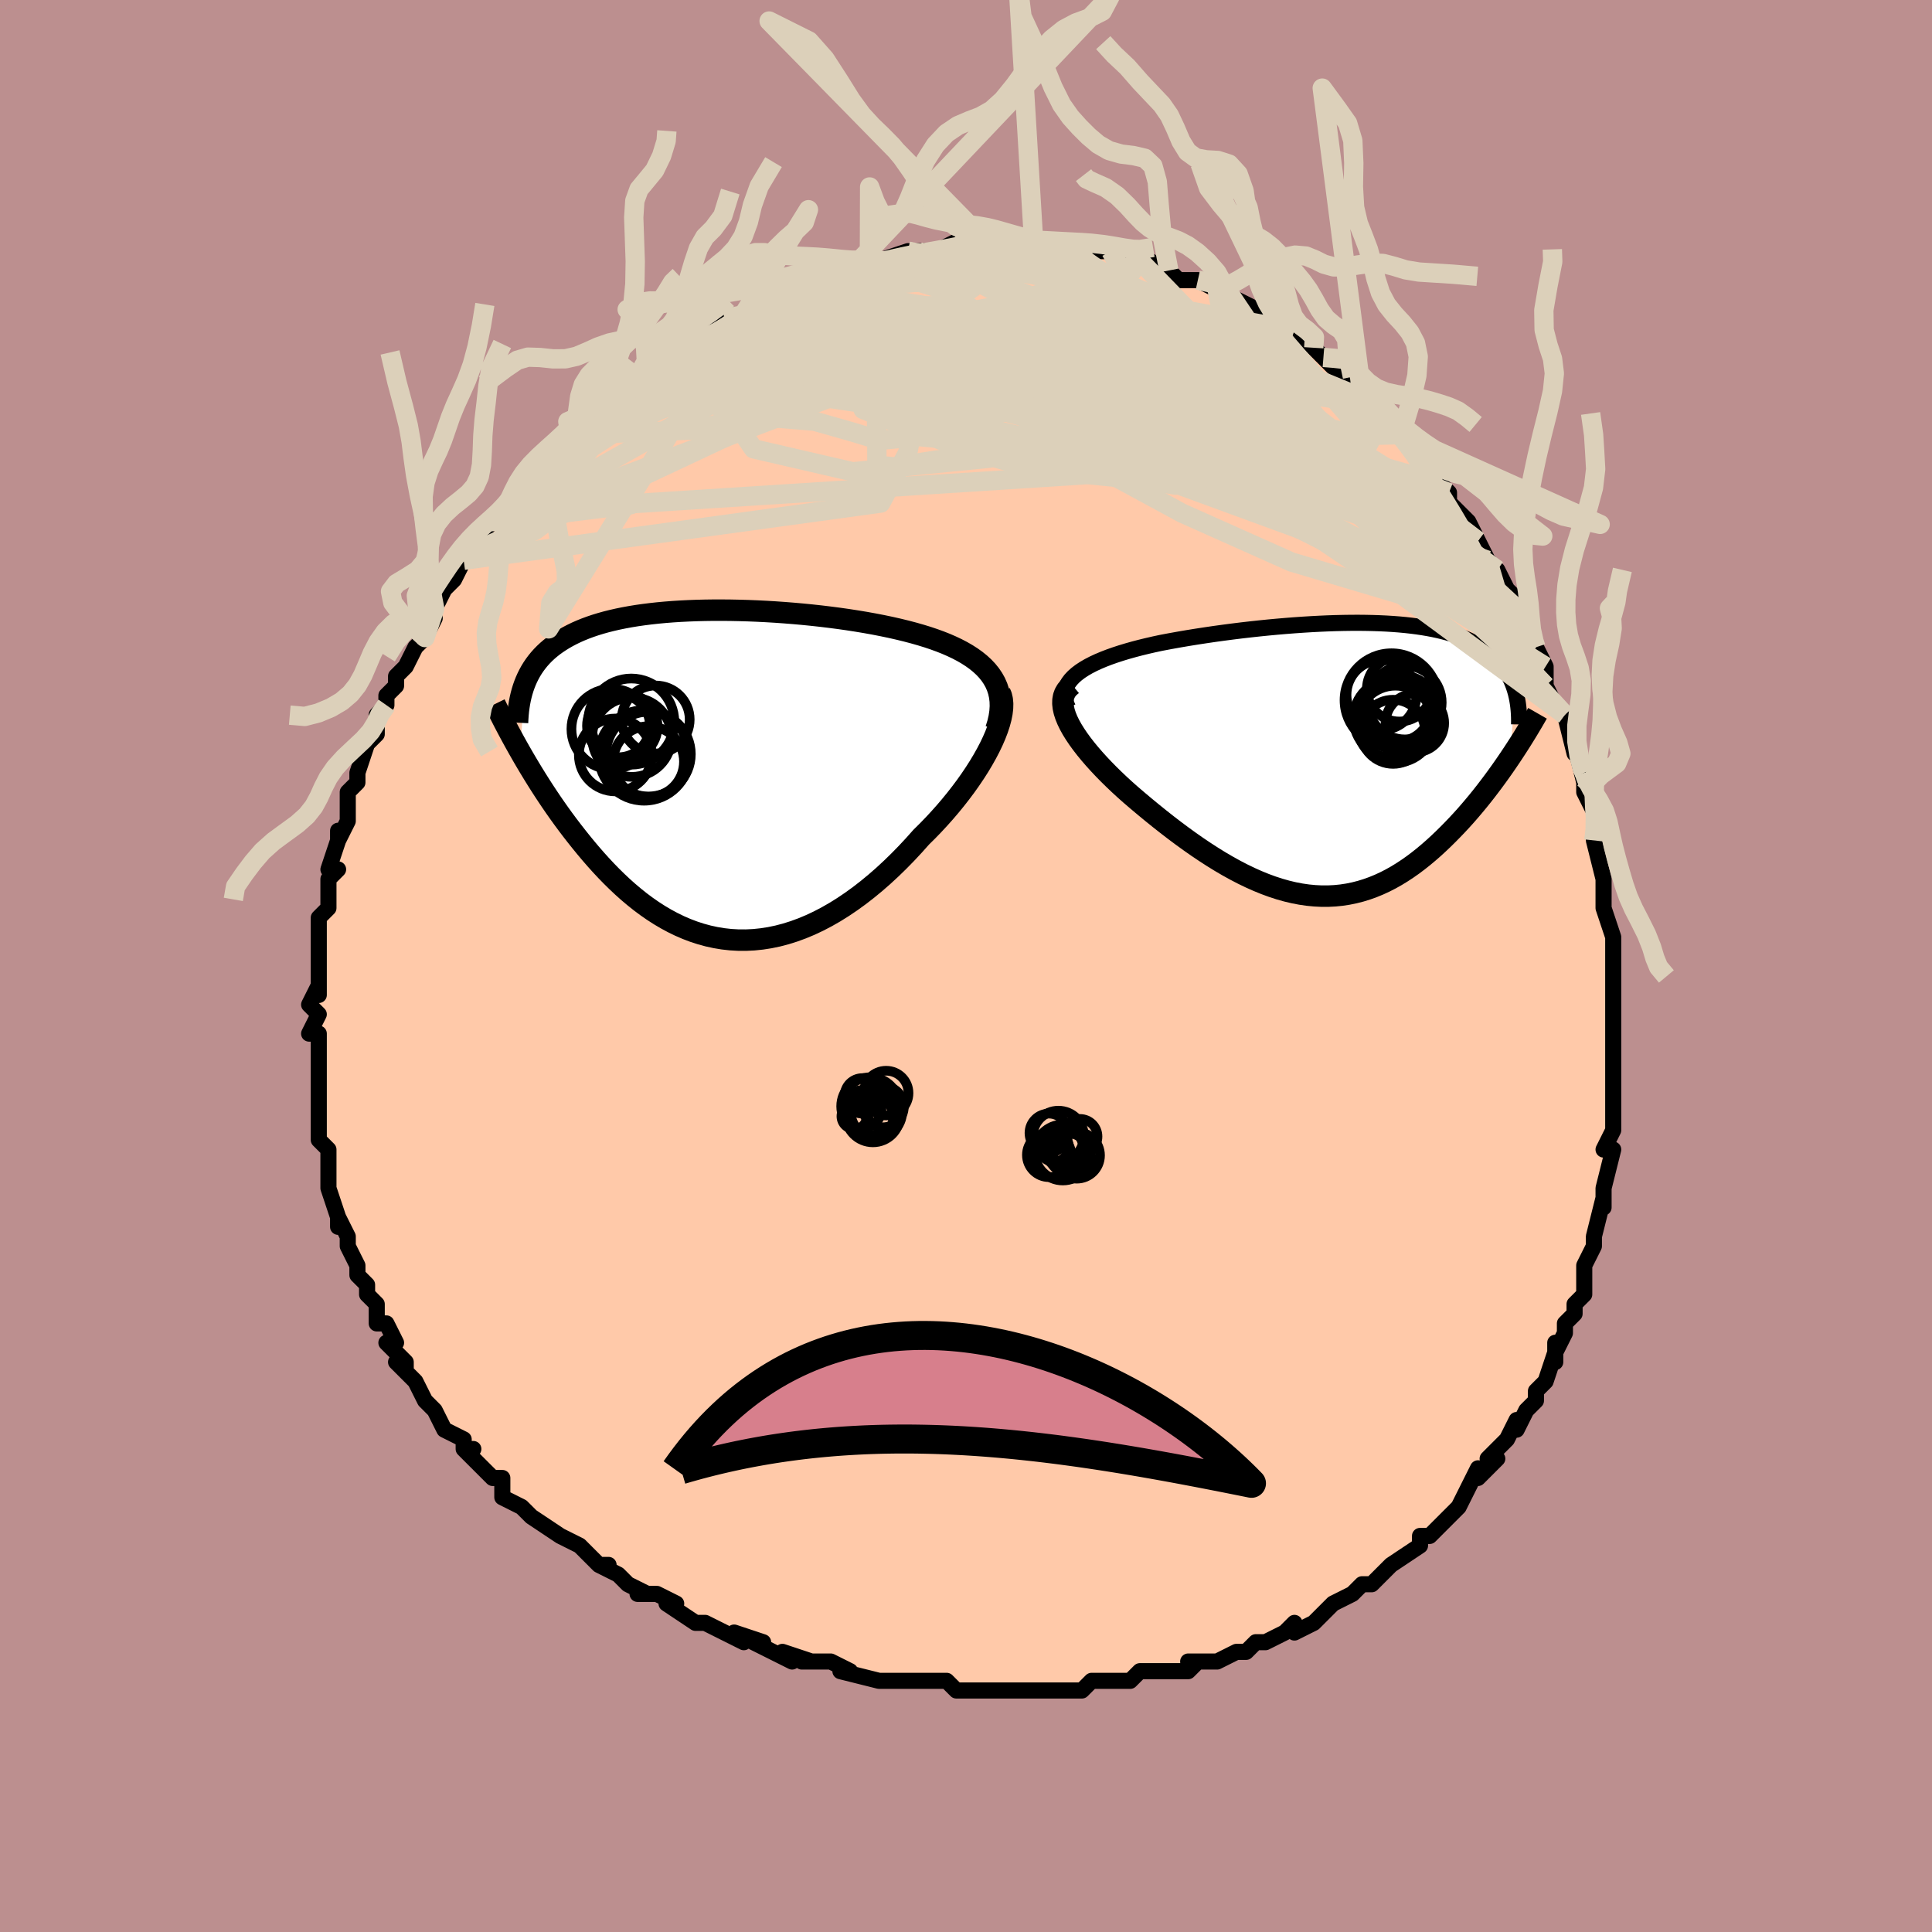 <svg viewBox="-100 -100 200 200" xmlns="http://www.w3.org/2000/svg" width="400" height="400" id="face-svg"><defs><clipPath id="leftEyeClipPath"><polyline points="28.884,-9.948,28.606,-10.357,28.291,-10.747,27.939,-11.12,27.553,-11.475,27.133,-11.815,26.682,-12.138,26.201,-12.446,25.692,-12.74,25.155,-13.02,24.593,-13.286,24.007,-13.54,23.398,-13.78,22.768,-14.009,22.118,-14.227,21.449,-14.433,20.689,-14.65,19.903,-14.857,19.094,-15.054,18.263,-15.242,17.412,-15.419,16.543,-15.588,15.658,-15.747,14.759,-15.896,13.847,-16.037,12.925,-16.168,11.995,-16.289,11.058,-16.402,10.116,-16.505,9.172,-16.599,8.226,-16.683,7.281,-16.758,6.338,-16.824,5.399,-16.88,4.465,-16.927,3.539,-16.964,2.621,-16.991,1.714,-17.009,0.817,-17.017,-0.066,-17.016,-0.936,-17.004,-1.791,-16.983,-2.629,-16.951,-3.451,-16.91,-4.254,-16.859,-5.039,-16.798,-5.805,-16.727,-6.55,-16.645,-7.274,-16.554,-7.977,-16.454,-8.658,-16.343,-9.318,-16.222,-9.955,-16.092,-10.569,-15.952,-11.162,-15.803,-11.731,-15.644,-12.279,-15.476,-12.804,-15.299,-13.307,-15.113,-13.789,-14.918,-14.249,-14.715,-14.689,-14.503,-15.109,-14.284,-15.509,-14.057,-15.89,-13.822,-16.254,-13.58,-16.6,-13.331,-16.928,-13.072,-17.24,-12.806,-17.535,-12.53,-17.813,-12.246,-18.074,-11.954,-18.32,-11.653,-18.55,-11.344,-18.765,-11.027,-18.964,-10.702,-19.148,-10.368,-19.317,-10.027,-19.473,-9.678,-19.614,-9.322,-20.035,-2.325,-19.721,-1.778,-19.396,-1.224,-19.061,-0.663,-18.716,-0.095,-18.361,0.479,-17.996,1.058,-17.62,1.642,-17.233,2.229,-16.836,2.82,-16.428,3.413,-16.009,4.008,-15.579,4.603,-15.139,5.197,-14.688,5.79,-14.225,6.384,-13.749,6.981,-13.26,7.579,-12.757,8.176,-12.241,8.77,-11.711,9.359,-11.168,9.941,-10.61,10.515,-10.038,11.077,-9.453,11.627,-8.853,12.162,-8.239,12.68,-7.612,13.18,-6.97,13.658,-6.315,14.113,-5.646,14.544,-4.964,14.947,-4.269,15.322,-3.561,15.667,-2.841,15.979,-2.108,16.258,-1.364,16.501,-0.608,16.707,0.159,16.875,0.936,17.004,1.723,17.092,2.519,17.138,3.324,17.141,4.137,17.101,4.957,17.016,5.784,16.887,6.617,16.713,7.454,16.493,8.296,16.228,9.141,15.918,9.989,15.563,10.837,15.164,11.686,14.72,12.535,14.234,13.381,13.705,14.224,13.136,15.063,12.528,15.897,11.881,16.724,11.199,17.543,10.483,18.352,9.735,19.15,8.958,19.936,8.155,20.708,7.327,21.464,6.479,22.098,5.852,22.717,5.213,23.321,4.562,23.909,3.903,24.479,3.235,25.029,2.561,25.558,1.883,26.066,1.203,26.55,0.521,27.008,-0.158,27.44,-0.834,27.842,-1.505,28.215,-2.167,28.556,-2.819,28.862,-3.458"></polyline></clipPath><clipPath id="rightEyeClipPath"><polyline points="-27.631,-8.839,-27.258,-9.121,-26.845,-9.391,-26.395,-9.652,-25.91,-9.902,-25.392,-10.142,-24.844,-10.372,-24.269,-10.594,-23.668,-10.806,-23.043,-11.01,-22.397,-11.205,-21.731,-11.392,-21.048,-11.571,-20.348,-11.742,-19.634,-11.906,-18.908,-12.062,-18.005,-12.233,-17.09,-12.398,-16.168,-12.556,-15.238,-12.706,-14.304,-12.85,-13.368,-12.987,-12.431,-13.116,-11.495,-13.239,-10.562,-13.354,-9.632,-13.461,-8.709,-13.561,-7.793,-13.654,-6.885,-13.738,-5.987,-13.815,-5.099,-13.884,-4.224,-13.945,-3.361,-13.998,-2.511,-14.043,-1.677,-14.08,-0.857,-14.108,-0.053,-14.127,0.734,-14.138,1.504,-14.141,2.256,-14.134,2.99,-14.119,3.706,-14.095,4.403,-14.063,5.081,-14.021,5.74,-13.971,6.379,-13.912,6.999,-13.843,7.6,-13.766,8.18,-13.68,8.741,-13.585,9.283,-13.482,9.805,-13.37,10.308,-13.249,10.792,-13.119,11.256,-12.981,11.702,-12.835,12.13,-12.681,12.54,-12.518,12.932,-12.348,13.306,-12.17,13.664,-11.985,14.005,-11.792,14.329,-11.593,14.639,-11.386,14.933,-11.174,15.212,-10.955,15.477,-10.729,15.729,-10.496,15.967,-10.256,16.192,-10.008,16.404,-9.753,16.603,-9.49,16.789,-9.22,16.962,-8.943,17.123,-8.659,17.271,-8.368,17.408,-8.07,17.532,-7.765,17.644,-7.454,17.745,-7.136,17.235,-0.191,16.901,0.3,16.559,0.796,16.207,1.295,15.846,1.797,15.475,2.302,15.095,2.807,14.707,3.314,14.309,3.82,13.902,4.325,13.485,4.828,13.06,5.328,12.627,5.825,12.184,6.316,11.733,6.801,11.271,7.283,10.799,7.763,10.315,8.24,9.82,8.711,9.314,9.175,8.796,9.628,8.268,10.07,7.729,10.499,7.18,10.912,6.619,11.307,6.048,11.683,5.467,12.039,4.875,12.372,4.273,12.68,3.661,12.963,3.038,13.219,2.406,13.446,1.764,13.644,1.112,13.811,0.451,13.946,-0.219,14.049,-0.899,14.118,-1.587,14.153,-2.285,14.154,-2.99,14.119,-3.704,14.05,-4.426,13.945,-5.156,13.805,-5.893,13.63,-6.637,13.42,-7.387,13.176,-8.144,12.898,-8.907,12.587,-9.675,12.244,-10.448,11.871,-11.225,11.467,-12.006,11.035,-12.79,10.576,-13.575,10.091,-14.363,9.582,-15.151,9.052,-15.938,8.501,-16.724,7.932,-17.508,7.347,-18.287,6.748,-19.062,6.137,-19.831,5.517,-20.591,4.89,-21.342,4.259,-22.082,3.625,-22.666,3.105,-23.236,2.581,-23.79,2.054,-24.328,1.526,-24.846,0.997,-25.344,0.469,-25.82,-0.057,-26.272,-0.58,-26.699,-1.099,-27.097,-1.612,-27.466,-2.119,-27.802,-2.617,-28.105,-3.105,-28.37,-3.583,-28.597,-4.049"></polyline></clipPath><filter id="fuzzy"><feTurbulence id="turbulence" baseFrequency="0.05" numOctaves="3" type="noise" result="noise"></feTurbulence><feDisplacementMap in="SourceGraphic" in2="noise" scale="2"></feDisplacementMap></filter><linearGradient id="rainbowGradient" x1="0%" y1="0%" x2="100%" y2="0%"><stop offset="0%" style="stop-color: rgb(220, 208, 186);  stop-opacity: 1"></stop><stop offset="50%" style="stop-color: rgb(233, 236, 239);  stop-opacity: 1"></stop><stop offset="100%" style="stop-color: rgb(0, 0, 0);  stop-opacity: 1"></stop></linearGradient></defs><title>That&#39;s an ugly face</title><desc>CREATED BY XUAN TANG, MORE INFO AT TXSTC55.GITHUB.IO</desc><rect x="-100" y="-100" width="100%" height="100%" opacity="1" fill="rgb(188, 143, 143)"></rect><polyline id="faceContour" points="67,0,67,1,67,2,67,5,67,4,67,6,67,8,67,8,67,9,67,10,67,13,67,15,67,16,67,14,67,17,66,19,67,19,66,23,66,23,66,25,66,25,66,24,65,28,65,29,65,29,64,31,64,31,64,34,63,35,63,36,62,37,62,38,61,40,61,39,61,41,61,40,60,43,59,44,59,45,58,46,58,46,57,48,57,47,56,49,54,51,55,51,55,51,53,53,53,52,52,54,51,56,51,56,50,57,48,59,48,59,47,59,47,60,44,62,44,62,44,62,43,63,43,63,42,64,41,64,40,65,38,66,37,67,36,68,36,68,34,69,34,68,33,69,31,70,30,70,29,71,28,71,26,72,25,72,25,72,23,72,24,72,23,73,22,73,20,73,19,73,18,73,17,74,15,74,13,74,14,74,13,74,12,75,9,75,7,75,6,75,7,75,4,75,5,75,3,75,1,75,-1,75,-1,75,-2,74,-4,74,-4,74,-8,74,-7,74,-8,74,-9,74,-13,73,-12,73,-12,73,-14,72,-17,72,-16,72,-19,71,-18,72,-20,71,-22,70,-21,70,-24,69,-23,70,-25,69,-27,68,-27,68,-28,68,-31,66,-30,66,-32,65,-34,65,-33,65,-35,64,-36,63,-38,62,-37,62,-38,62,-39,61,-40,60,-42,59,-42,59,-42,59,-42,59,-45,57,-46,56,-46,56,-48,55,-48,54,-48,53,-49,53,-52,50,-51,50,-52,50,-52,49,-54,48,-55,46,-55,46,-56,45,-56,45,-57,43,-57,43,-59,41,-58,42,-58,41,-60,39,-59,39,-60,37,-61,37,-61,35,-62,34,-62,33,-62,33,-63,32,-63,31,-64,29,-64,29,-64,28,-65,26,-65,27,-65,26,-66,23,-66,22,-66,22,-66,19,-67,18,-67,17,-67,16,-67,15,-67,15,-67,12,-67,12,-67,11,-67,10,-67,7,-67,7,-68,7,-67,5,-68,4,-67,2,-67,2,-67,3,-67,0,-67,-2,-67,-1,-67,-5,-67,-3,-67,-5,-66,-6,-66,-7,-66,-9,-65,-10,-66,-10,-65,-13,-65,-14,-65,-13,-64,-15,-64,-17,-64,-17,-64,-18,-63,-19,-63,-20,-62,-23,-62,-23,-61,-24,-61,-25,-61,-26,-60,-27,-60,-28,-59,-29,-59,-30,-58,-31,-57,-33,-56,-34,-56,-34,-55,-36,-56,-35,-55,-37,-54,-39,-54,-39,-53,-40,-52,-42,-52,-42,-52,-42,-50,-45,-49,-46,-49,-46,-48,-46,-48,-47,-47,-48,-46,-49,-46,-50,-46,-50,-44,-52,-43,-53,-43,-52,-41,-55,-40,-55,-40,-55,-39,-56,-38,-57,-38,-58,-37,-58,-37,-59,-34,-60,-34,-61,-33,-61,-32,-62,-31,-63,-30,-64,-29,-64,-28,-65,-29,-64,-28,-65,-27,-65,-26,-66,-25,-67,-24,-67,-24,-67,-22,-68,-21,-69,-19,-70,-21,-69,-19,-70,-17,-71,-17,-71,-15,-71,-15,-72,-13,-72,-12,-72,-11,-73,-10,-73,-8,-73,-10,-73,-9,-73,-6,-74,-5,-74,-6,-74,-5,-74,-4,-74,-3,-74,-1,-75,1,-75,0,-75,2,-75,3,-75,4,-75,4,-75,5,-75,8,-75,8,-74,7,-75,10,-74,11,-74,11,-74,12,-74,13,-74,15,-74,17,-73,17,-73,18,-73,18,-73,19,-73,21,-72,20,-72,21,-72,22,-71,24,-71,26,-70,27,-70,27,-69,26,-70,28,-69,30,-68,31,-67,31,-67,33,-66,33,-66,33,-66,35,-65,36,-64,36,-64,37,-63,38,-62,38,-62,40,-61,40,-60,41,-59,43,-58,43,-58,42,-58,45,-55,45,-55,45,-55,47,-53,46,-54,48,-52,48,-51,50,-49,49,-50,50,-49,50,-48,52,-46,52,-46,53,-44,53,-44,54,-42,55,-41,55,-41,56,-39,57,-38,57,-37,58,-36,58,-35,59,-33,59,-33,59,-33,60,-31,60,-29,60,-29,61,-27,62,-26,62,-26,63,-22,63,-23,64,-19,64,-20,64,-20,64,-18,65,-16,65,-16,65,-14,65,-13,65,-13,66,-9,66,-9,66,-6,66,-7,66,-6,67,-3,67,-1,67,-1,67,0,67,1" fill="#ffc9a9" stroke="black" stroke-width="1.667" stroke-linejoin="round" filter="url(#fuzzy)"></polyline><g transform="translate(39.092 -21.387)"><polyline id="rightCountour" points="-27.631,-8.839,-27.258,-9.121,-26.845,-9.391,-26.395,-9.652,-25.91,-9.902,-25.392,-10.142,-24.844,-10.372,-24.269,-10.594,-23.668,-10.806,-23.043,-11.01,-22.397,-11.205,-21.731,-11.392,-21.048,-11.571,-20.348,-11.742,-19.634,-11.906,-18.908,-12.062,-18.005,-12.233,-17.09,-12.398,-16.168,-12.556,-15.238,-12.706,-14.304,-12.85,-13.368,-12.987,-12.431,-13.116,-11.495,-13.239,-10.562,-13.354,-9.632,-13.461,-8.709,-13.561,-7.793,-13.654,-6.885,-13.738,-5.987,-13.815,-5.099,-13.884,-4.224,-13.945,-3.361,-13.998,-2.511,-14.043,-1.677,-14.08,-0.857,-14.108,-0.053,-14.127,0.734,-14.138,1.504,-14.141,2.256,-14.134,2.99,-14.119,3.706,-14.095,4.403,-14.063,5.081,-14.021,5.74,-13.971,6.379,-13.912,6.999,-13.843,7.6,-13.766,8.18,-13.68,8.741,-13.585,9.283,-13.482,9.805,-13.37,10.308,-13.249,10.792,-13.119,11.256,-12.981,11.702,-12.835,12.13,-12.681,12.54,-12.518,12.932,-12.348,13.306,-12.17,13.664,-11.985,14.005,-11.792,14.329,-11.593,14.639,-11.386,14.933,-11.174,15.212,-10.955,15.477,-10.729,15.729,-10.496,15.967,-10.256,16.192,-10.008,16.404,-9.753,16.603,-9.49,16.789,-9.22,16.962,-8.943,17.123,-8.659,17.271,-8.368,17.408,-8.07,17.532,-7.765,17.644,-7.454,17.745,-7.136,17.235,-0.191,16.901,0.3,16.559,0.796,16.207,1.295,15.846,1.797,15.475,2.302,15.095,2.807,14.707,3.314,14.309,3.82,13.902,4.325,13.485,4.828,13.06,5.328,12.627,5.825,12.184,6.316,11.733,6.801,11.271,7.283,10.799,7.763,10.315,8.24,9.82,8.711,9.314,9.175,8.796,9.628,8.268,10.07,7.729,10.499,7.18,10.912,6.619,11.307,6.048,11.683,5.467,12.039,4.875,12.372,4.273,12.68,3.661,12.963,3.038,13.219,2.406,13.446,1.764,13.644,1.112,13.811,0.451,13.946,-0.219,14.049,-0.899,14.118,-1.587,14.153,-2.285,14.154,-2.99,14.119,-3.704,14.05,-4.426,13.945,-5.156,13.805,-5.893,13.63,-6.637,13.42,-7.387,13.176,-8.144,12.898,-8.907,12.587,-9.675,12.244,-10.448,11.871,-11.225,11.467,-12.006,11.035,-12.79,10.576,-13.575,10.091,-14.363,9.582,-15.151,9.052,-15.938,8.501,-16.724,7.932,-17.508,7.347,-18.287,6.748,-19.062,6.137,-19.831,5.517,-20.591,4.89,-21.342,4.259,-22.082,3.625,-22.666,3.105,-23.236,2.581,-23.79,2.054,-24.328,1.526,-24.846,0.997,-25.344,0.469,-25.82,-0.057,-26.272,-0.58,-26.699,-1.099,-27.097,-1.612,-27.466,-2.119,-27.802,-2.617,-28.105,-3.105,-28.37,-3.583,-28.597,-4.049" fill="white" stroke="white" stroke-width="0" stroke-linejoin="round" filter="url(#fuzzy)"></polyline></g><g transform="translate(-26.097 -19.819)"><polyline id="leftCountour" points="28.884,-9.948,28.606,-10.357,28.291,-10.747,27.939,-11.12,27.553,-11.475,27.133,-11.815,26.682,-12.138,26.201,-12.446,25.692,-12.74,25.155,-13.02,24.593,-13.286,24.007,-13.54,23.398,-13.78,22.768,-14.009,22.118,-14.227,21.449,-14.433,20.689,-14.65,19.903,-14.857,19.094,-15.054,18.263,-15.242,17.412,-15.419,16.543,-15.588,15.658,-15.747,14.759,-15.896,13.847,-16.037,12.925,-16.168,11.995,-16.289,11.058,-16.402,10.116,-16.505,9.172,-16.599,8.226,-16.683,7.281,-16.758,6.338,-16.824,5.399,-16.88,4.465,-16.927,3.539,-16.964,2.621,-16.991,1.714,-17.009,0.817,-17.017,-0.066,-17.016,-0.936,-17.004,-1.791,-16.983,-2.629,-16.951,-3.451,-16.91,-4.254,-16.859,-5.039,-16.798,-5.805,-16.727,-6.55,-16.645,-7.274,-16.554,-7.977,-16.454,-8.658,-16.343,-9.318,-16.222,-9.955,-16.092,-10.569,-15.952,-11.162,-15.803,-11.731,-15.644,-12.279,-15.476,-12.804,-15.299,-13.307,-15.113,-13.789,-14.918,-14.249,-14.715,-14.689,-14.503,-15.109,-14.284,-15.509,-14.057,-15.89,-13.822,-16.254,-13.58,-16.6,-13.331,-16.928,-13.072,-17.24,-12.806,-17.535,-12.53,-17.813,-12.246,-18.074,-11.954,-18.32,-11.653,-18.55,-11.344,-18.765,-11.027,-18.964,-10.702,-19.148,-10.368,-19.317,-10.027,-19.473,-9.678,-19.614,-9.322,-20.035,-2.325,-19.721,-1.778,-19.396,-1.224,-19.061,-0.663,-18.716,-0.095,-18.361,0.479,-17.996,1.058,-17.62,1.642,-17.233,2.229,-16.836,2.82,-16.428,3.413,-16.009,4.008,-15.579,4.603,-15.139,5.197,-14.688,5.79,-14.225,6.384,-13.749,6.981,-13.26,7.579,-12.757,8.176,-12.241,8.77,-11.711,9.359,-11.168,9.941,-10.61,10.515,-10.038,11.077,-9.453,11.627,-8.853,12.162,-8.239,12.68,-7.612,13.18,-6.97,13.658,-6.315,14.113,-5.646,14.544,-4.964,14.947,-4.269,15.322,-3.561,15.667,-2.841,15.979,-2.108,16.258,-1.364,16.501,-0.608,16.707,0.159,16.875,0.936,17.004,1.723,17.092,2.519,17.138,3.324,17.141,4.137,17.101,4.957,17.016,5.784,16.887,6.617,16.713,7.454,16.493,8.296,16.228,9.141,15.918,9.989,15.563,10.837,15.164,11.686,14.72,12.535,14.234,13.381,13.705,14.224,13.136,15.063,12.528,15.897,11.881,16.724,11.199,17.543,10.483,18.352,9.735,19.15,8.958,19.936,8.155,20.708,7.327,21.464,6.479,22.098,5.852,22.717,5.213,23.321,4.562,23.909,3.903,24.479,3.235,25.029,2.561,25.558,1.883,26.066,1.203,26.55,0.521,27.008,-0.158,27.44,-0.834,27.842,-1.505,28.215,-2.167,28.556,-2.819,28.862,-3.458" fill="white" stroke="white" stroke-width="0" stroke-linejoin="round" filter="url(#fuzzy)"></polyline></g><g transform="translate(39.092 -21.387)"><polyline id="rightUpper" points="-28.529,-5.344,-28.719,-5.755,-28.837,-6.151,-28.888,-6.533,-28.875,-6.901,-28.801,-7.256,-28.67,-7.597,-28.484,-7.926,-28.247,-8.242,-27.962,-8.546,-27.631,-8.839,-27.258,-9.121,-26.845,-9.391,-26.395,-9.652,-25.91,-9.902,-25.392,-10.142,-24.844,-10.372,-24.269,-10.594,-23.668,-10.806,-23.043,-11.01,-22.397,-11.205,-21.731,-11.392,-21.048,-11.571,-20.348,-11.742,-19.634,-11.906,-18.908,-12.062,-18.005,-12.233,-17.09,-12.398,-16.168,-12.556,-15.238,-12.706,-14.304,-12.85,-13.368,-12.987,-12.431,-13.116,-11.495,-13.239,-10.562,-13.354,-9.632,-13.461,-8.709,-13.561,-7.793,-13.654,-6.885,-13.738,-5.987,-13.815,-5.099,-13.884,-4.224,-13.945,-3.361,-13.998,-2.511,-14.043,-1.677,-14.08,-0.857,-14.108,-0.053,-14.127,0.734,-14.138,1.504,-14.141,2.256,-14.134,2.99,-14.119,3.706,-14.095,4.403,-14.063,5.081,-14.021,5.74,-13.971,6.379,-13.912,6.999,-13.843,7.6,-13.766,8.18,-13.68,8.741,-13.585,9.283,-13.482,9.805,-13.37,10.308,-13.249,10.792,-13.119,11.256,-12.981,11.702,-12.835,12.13,-12.681,12.54,-12.518,12.932,-12.348,13.306,-12.17,13.664,-11.985,14.005,-11.792,14.329,-11.593,14.639,-11.386,14.933,-11.174,15.212,-10.955,15.477,-10.729,15.729,-10.496,15.967,-10.256,16.192,-10.008,16.404,-9.753,16.603,-9.49,16.789,-9.22,16.962,-8.943,17.123,-8.659,17.271,-8.368,17.408,-8.07,17.532,-7.765,17.644,-7.454,17.745,-7.136,17.835,-6.811,17.913,-6.481,17.98,-6.144,18.036,-5.801,18.082,-5.452,18.118,-5.097,18.143,-4.737,18.159,-4.371,18.165,-4,18.162,-3.625" fill="none" stroke="black" stroke-width="1.667" stroke-linejoin="round" filter="url(#fuzzy)"></polyline><polyline id="rightLower" points="-28.115,-7.723,-28.433,-7.458,-28.683,-7.166,-28.867,-6.849,-28.99,-6.509,-29.054,-6.146,-29.062,-5.762,-29.017,-5.359,-28.923,-4.938,-28.782,-4.501,-28.597,-4.049,-28.37,-3.583,-28.105,-3.105,-27.802,-2.617,-27.466,-2.119,-27.097,-1.612,-26.699,-1.099,-26.272,-0.58,-25.82,-0.057,-25.344,0.469,-24.846,0.997,-24.328,1.526,-23.79,2.054,-23.236,2.581,-22.666,3.105,-22.082,3.625,-21.342,4.259,-20.591,4.89,-19.831,5.517,-19.062,6.137,-18.287,6.748,-17.508,7.347,-16.724,7.932,-15.938,8.501,-15.151,9.052,-14.363,9.582,-13.575,10.091,-12.79,10.576,-12.006,11.035,-11.225,11.467,-10.448,11.871,-9.675,12.244,-8.907,12.587,-8.144,12.898,-7.387,13.176,-6.637,13.42,-5.893,13.63,-5.156,13.805,-4.426,13.945,-3.704,14.05,-2.99,14.119,-2.285,14.154,-1.587,14.153,-0.899,14.118,-0.219,14.049,0.451,13.946,1.112,13.811,1.764,13.644,2.406,13.446,3.038,13.219,3.661,12.963,4.273,12.68,4.875,12.372,5.467,12.039,6.048,11.683,6.619,11.307,7.18,10.912,7.729,10.499,8.268,10.07,8.796,9.628,9.314,9.175,9.82,8.711,10.315,8.24,10.799,7.763,11.271,7.283,11.733,6.801,12.184,6.316,12.627,5.825,13.06,5.328,13.485,4.828,13.902,4.325,14.309,3.82,14.707,3.314,15.095,2.807,15.475,2.302,15.846,1.797,16.207,1.295,16.559,0.796,16.901,0.3,17.235,-0.191,17.559,-0.678,17.873,-1.159,18.179,-1.634,18.476,-2.103,18.763,-2.566,19.042,-3.022,19.311,-3.471,19.573,-3.912,19.825,-4.347,20.07,-4.774" fill="none" stroke="black" stroke-width="2.222" stroke-linejoin="round" filter="url(#fuzzy)"></polyline><!--[--><circle r="3.034" cx="7.374" cy="-3.761" stroke="black" fill="none" stroke-width="1" filter="url(#fuzzy)" clip-path="url(#rightEyeClipPath)"></circle><circle r="4.86" cx="4.955" cy="-6.126" stroke="black" fill="none" stroke-width="1" filter="url(#fuzzy)" clip-path="url(#rightEyeClipPath)"></circle><circle r="4.083" cx="5.113" cy="-4.245" stroke="black" fill="none" stroke-width="1" filter="url(#fuzzy)" clip-path="url(#rightEyeClipPath)"></circle><circle r="3.932" cx="5.916" cy="-4.786" stroke="black" fill="none" stroke-width="1" filter="url(#fuzzy)" clip-path="url(#rightEyeClipPath)"></circle><circle r="3.336" cx="5.665" cy="-5.224" stroke="black" fill="none" stroke-width="1" filter="url(#fuzzy)" clip-path="url(#rightEyeClipPath)"></circle><circle r="3.818" cx="6.334" cy="-5.887" stroke="black" fill="none" stroke-width="1" filter="url(#fuzzy)" clip-path="url(#rightEyeClipPath)"></circle><circle r="3.626" cx="3.923" cy="-6.673" stroke="black" fill="none" stroke-width="1" filter="url(#fuzzy)" clip-path="url(#rightEyeClipPath)"></circle><circle r="3.989" cx="5.366" cy="-3.644" stroke="black" fill="none" stroke-width="1" filter="url(#fuzzy)" clip-path="url(#rightEyeClipPath)"></circle><circle r="3.362" cx="5.767" cy="-7.282" stroke="black" fill="none" stroke-width="1" filter="url(#fuzzy)" clip-path="url(#rightEyeClipPath)"></circle><circle r="3.319" cx="5.122" cy="-2.857" stroke="black" fill="none" stroke-width="1" filter="url(#fuzzy)" clip-path="url(#rightEyeClipPath)"></circle><!--]--></g><g transform="translate(-26.097 -19.819)"><polyline id="leftUpper" points="29.194,-4.679,29.392,-5.315,29.534,-5.925,29.622,-6.509,29.658,-7.068,29.644,-7.603,29.581,-8.115,29.472,-8.605,29.319,-9.073,29.122,-9.521,28.884,-9.948,28.606,-10.357,28.291,-10.747,27.939,-11.12,27.553,-11.475,27.133,-11.815,26.682,-12.138,26.201,-12.446,25.692,-12.74,25.155,-13.02,24.593,-13.286,24.007,-13.54,23.398,-13.78,22.768,-14.009,22.118,-14.227,21.449,-14.433,20.689,-14.65,19.903,-14.857,19.094,-15.054,18.263,-15.242,17.412,-15.419,16.543,-15.588,15.658,-15.747,14.759,-15.896,13.847,-16.037,12.925,-16.168,11.995,-16.289,11.058,-16.402,10.116,-16.505,9.172,-16.599,8.226,-16.683,7.281,-16.758,6.338,-16.824,5.399,-16.88,4.465,-16.927,3.539,-16.964,2.621,-16.991,1.714,-17.009,0.817,-17.017,-0.066,-17.016,-0.936,-17.004,-1.791,-16.983,-2.629,-16.951,-3.451,-16.91,-4.254,-16.859,-5.039,-16.798,-5.805,-16.727,-6.55,-16.645,-7.274,-16.554,-7.977,-16.454,-8.658,-16.343,-9.318,-16.222,-9.955,-16.092,-10.569,-15.952,-11.162,-15.803,-11.731,-15.644,-12.279,-15.476,-12.804,-15.299,-13.307,-15.113,-13.789,-14.918,-14.249,-14.715,-14.689,-14.503,-15.109,-14.284,-15.509,-14.057,-15.89,-13.822,-16.254,-13.58,-16.6,-13.331,-16.928,-13.072,-17.24,-12.806,-17.535,-12.53,-17.813,-12.246,-18.074,-11.954,-18.32,-11.653,-18.55,-11.344,-18.765,-11.027,-18.964,-10.702,-19.148,-10.368,-19.317,-10.027,-19.473,-9.678,-19.614,-9.322,-19.742,-8.958,-19.856,-8.586,-19.957,-8.207,-20.046,-7.822,-20.122,-7.429,-20.186,-7.03,-20.239,-6.624,-20.28,-6.212,-20.31,-5.793,-20.33,-5.369" fill="none" stroke="black" stroke-width="2.222" stroke-linejoin="round" filter="url(#fuzzy)"></polyline><polyline id="leftLower" points="29.607,-8.517,29.755,-8.166,29.848,-7.772,29.888,-7.338,29.876,-6.867,29.816,-6.364,29.709,-5.83,29.558,-5.27,29.365,-4.686,29.133,-4.081,28.862,-3.458,28.556,-2.819,28.215,-2.167,27.842,-1.505,27.44,-0.834,27.008,-0.158,26.55,0.521,26.066,1.203,25.558,1.883,25.029,2.561,24.479,3.235,23.909,3.903,23.321,4.562,22.717,5.213,22.098,5.852,21.464,6.479,20.708,7.327,19.936,8.155,19.15,8.958,18.352,9.735,17.543,10.483,16.724,11.199,15.897,11.881,15.063,12.528,14.224,13.136,13.381,13.705,12.535,14.234,11.686,14.72,10.837,15.164,9.989,15.563,9.141,15.918,8.296,16.228,7.454,16.493,6.617,16.713,5.784,16.887,4.957,17.016,4.137,17.101,3.324,17.141,2.519,17.138,1.723,17.092,0.936,17.004,0.159,16.875,-0.608,16.707,-1.364,16.501,-2.108,16.258,-2.841,15.979,-3.561,15.667,-4.269,15.322,-4.964,14.947,-5.646,14.544,-6.315,14.113,-6.97,13.658,-7.612,13.18,-8.239,12.68,-8.853,12.162,-9.453,11.627,-10.038,11.077,-10.61,10.515,-11.168,9.941,-11.711,9.359,-12.241,8.77,-12.757,8.176,-13.26,7.579,-13.749,6.981,-14.225,6.384,-14.688,5.79,-15.139,5.197,-15.579,4.603,-16.009,4.008,-16.428,3.413,-16.836,2.82,-17.233,2.229,-17.62,1.642,-17.996,1.058,-18.361,0.479,-18.716,-0.095,-19.061,-0.663,-19.396,-1.224,-19.721,-1.778,-20.035,-2.325,-20.34,-2.863,-20.635,-3.393,-20.92,-3.914,-21.196,-4.426,-21.463,-4.929,-21.721,-5.422,-21.969,-5.906,-22.209,-6.381,-22.441,-6.845,-22.664,-7.301" fill="none" stroke="black" stroke-width="2.222" stroke-linejoin="round" filter="url(#fuzzy)"></polyline><!--[--><circle r="3.519" cx="-6.025" cy="-5.698" stroke="black" fill="none" stroke-width="1" filter="url(#fuzzy)" clip-path="url(#leftEyeClipPath)"></circle><circle r="4.388" cx="-6.778" cy="-2.115" stroke="black" fill="none" stroke-width="1" filter="url(#fuzzy)" clip-path="url(#leftEyeClipPath)"></circle><circle r="4.686" cx="-7.222" cy="-1.98" stroke="black" fill="none" stroke-width="1" filter="url(#fuzzy)" clip-path="url(#leftEyeClipPath)"></circle><circle r="3.258" cx="-9.878" cy="-5.048" stroke="black" fill="none" stroke-width="1" filter="url(#fuzzy)" clip-path="url(#leftEyeClipPath)"></circle><circle r="4.459" cx="-8.557" cy="-5.483" stroke="black" fill="none" stroke-width="1" filter="url(#fuzzy)" clip-path="url(#leftEyeClipPath)"></circle><circle r="3.406" cx="-9.241" cy="-4.983" stroke="black" fill="none" stroke-width="1" filter="url(#fuzzy)" clip-path="url(#leftEyeClipPath)"></circle><circle r="3.771" cx="-10.208" cy="-2.028" stroke="black" fill="none" stroke-width="1" filter="url(#fuzzy)" clip-path="url(#leftEyeClipPath)"></circle><circle r="3.665" cx="-6.761" cy="-1.339" stroke="black" fill="none" stroke-width="1" filter="url(#fuzzy)" clip-path="url(#leftEyeClipPath)"></circle><circle r="4.164" cx="-10.585" cy="-4.715" stroke="black" fill="none" stroke-width="1" filter="url(#fuzzy)" clip-path="url(#leftEyeClipPath)"></circle><circle r="4.113" cx="-8.492" cy="-3.872" stroke="black" fill="none" stroke-width="1" filter="url(#fuzzy)" clip-path="url(#leftEyeClipPath)"></circle><!--]--></g><g id="hairs"><!--[--><polyline points="62,-26,38.617,-51.454,26.71,-58.355,14.594,-60.576,5.741,-61.159,1.352,-60.934,-0.17,-60.555,-0.491,-60.59,-0.36,-61.31,0.225,-62.706,1.709,-64.583,4.481,-66.538,8.128,-67.886,11.117,-67.767,11.662,-65.563,9.726,-61.591,9.036,-58.096,15.207,-60.096,12,-74" fill="none" stroke="rgb(220, 208, 186)" stroke-width="2" stroke-linejoin="round" filter="url(#fuzzy)"></polyline><polyline points="57,-37,7.801,-55.007,-1.299,-64.131,1.987,-65.326,11.269,-61.271,21.259,-55.706,26.869,-52.041,26.625,-51.695,23.3,-53.666,20.916,-55.763,20.921,-56.502,21.108,-56.167,18.704,-56.246,15.092,-57.765,15.756,-60.122,18.784,-62.761,-5,-74" fill="none" stroke="rgb(220, 208, 186)" stroke-width="2" stroke-linejoin="round" filter="url(#fuzzy)"></polyline><polyline points="-46,-49,-29.645,-59.568,-17.077,-62.343,-8.412,-62.98,-4.369,-62.608,-1.794,-61.959,1.193,-61.316,4.189,-60.653,6.185,-59.901,6.879,-59.043,6.852,-58.079,7.168,-57.017,8.862,-55.906,12.376,-54.892,17.121,-54.256,21.485,-54.389,23.524,-55.662,22.047,-58.169,17.373,-61.501,10.988,-64.793,4.078,-67.149,-3.785,-68.111,-13.675,-67.577,-24.52,-64.969,-38,-57" fill="none" stroke="rgb(220, 208, 186)" stroke-width="2" stroke-linejoin="round" filter="url(#fuzzy)"></polyline><polyline points="55,-41,27.507,-60.824,21.068,-64.056,18.707,-62.283,17.377,-60.311,15.226,-59.251,11.006,-58.759,5.81,-58.398,2.072,-58.27,1.149,-58.928,2.221,-60.823,3.258,-63.759,2.631,-66.783,-0.232,-68.589,-5.262,-68.231,-11.78,-65.845,-17.03,-63.126,-14.543,-62.941,3.158,-66.463,33,-66" fill="none" stroke="rgb(220, 208, 186)" stroke-width="2" stroke-linejoin="round" filter="url(#fuzzy)"></polyline><polyline points="-6,-74,13.365,-66.964,12.957,-63.947,8.928,-62.429,6.742,-62.545,7.542,-63.585,9.708,-64.848,11.747,-66.011,13.533,-66.908,15.523,-67.387,17.614,-67.376,19.009,-66.98,19.044,-66.429,18.064,-65.911,17.42,-65.44,18.356,-64.887,20.558,-64.203,21.613,-63.647,18.175,-63.686,8.083,-64.547,-7.432,-66.547,-13,-72" fill="none" stroke="rgb(220, 208, 186)" stroke-width="2" stroke-linejoin="round" filter="url(#fuzzy)"></polyline><polyline points="-17,-71,2.707,-71.827,7.119,-68.658,5.394,-63.638,2.268,-60.211,-0.46,-59.591,-2.017,-60.739,-1.485,-61.941,1.928,-62.169,8.184,-61.432,16.219,-60.231,24.504,-58.813,31.926,-56.928,38.136,-54.339,42.984,-51.581,45.748,-49.959,44.987,-50.638,37.348,-55.427,11,-74" fill="none" stroke="rgb(220, 208, 186)" stroke-width="2" stroke-linejoin="round" filter="url(#fuzzy)"></polyline><polyline points="-17,-71,17.17,-54.185,18.177,-58.353,16.423,-62.355,16.18,-62.552,15.549,-60.392,12.835,-58.123,8.407,-57.193,4.161,-57.924,2.207,-59.714,3.86,-61.396,9.295,-61.696,17.671,-59.793,27.416,-55.82,36.439,-51.045,42.371,-47.538,42.962,-47.373,36.689,-51.595,23.493,-59.217,5.539,-66.767,-12.528,-69.705,-25,-67" fill="none" stroke="rgb(220, 208, 186)" stroke-width="2" stroke-linejoin="round" filter="url(#fuzzy)"></polyline><polyline points="43,-58,18.885,-67.868,12.156,-69.521,9.459,-68.458,6.763,-67.122,4.341,-65.913,3.325,-64.715,3.521,-63.718,3.71,-63.231,3.025,-63.178,1.69,-62.982,0.65,-61.951,0.602,-59.835,1.211,-57.146,1.075,-55.005,-1.339,-54.609,-6.283,-56.562,-12.042,-60.451,-16.069,-64.925,-17.471,-68.3,-18.466,-69.305,-22.957,-67.222,-34,-61" fill="none" stroke="rgb(220, 208, 186)" stroke-width="2" stroke-linejoin="round" filter="url(#fuzzy)"></polyline><polyline points="-5,-74,-11.866,-64.375,4.947,-59.792,17.863,-56.731,21.388,-54.892,18.72,-53.958,14.107,-53.973,10.144,-54.941,7.615,-56.589,6.076,-58.596,4.576,-60.802,2.469,-63.098,-0.001,-65.246,-1.858,-66.937,-2.349,-68.084,-1.882,-68.969,-2.048,-69.94,-4.854,-70.787,-12.34,-70.339,-24,-67" fill="none" stroke="rgb(220, 208, 186)" stroke-width="2" stroke-linejoin="round" filter="url(#fuzzy)"></polyline><polyline points="3,-75,23.984,-65.588,24.052,-64.337,18.172,-63.582,13.123,-61.885,11.071,-59.451,11.645,-56.836,13.643,-54.433,15.615,-52.6,16.195,-51.836,14.631,-52.612,11.074,-55.015,6.358,-58.562,1.437,-62.349,-3.065,-65.431,-6.934,-67.196,-10.112,-67.561,-12.381,-66.934,-13.361,-65.957,-12.937,-65.16,-11.571,-64.742,-9.312,-64.57,-3.204,-63.761,14.501,-58.079,58,-35" fill="none" stroke="rgb(220, 208, 186)" stroke-width="2" stroke-linejoin="round" filter="url(#fuzzy)"></polyline><polyline points="40,-60,42.514,-55.589,39.472,-50.003,29.989,-48.861,20.615,-50.466,14.255,-52.282,10.369,-53.243,7.756,-53.362,5.863,-53.036,5.017,-52.731,6.127,-52.85,9.908,-53.614,15.934,-55.029,22.334,-56.977,26.56,-59.337,26.783,-61.989,22.942,-64.658,16.73,-66.804,10.785,-67.79,8.672,-66.957,17.962,-62.055,53,-44" fill="none" stroke="rgb(220, 208, 186)" stroke-width="2" stroke-linejoin="round" filter="url(#fuzzy)"></polyline><polyline points="5,-75,29.29,-56.239,29.124,-58.753,28.25,-60.847,27.491,-60.3,23.637,-58.976,16.448,-58.25,8.478,-58.422,2.578,-59.153,0.046,-59.955,0.278,-60.522,1.517,-60.839,2.046,-61.104,1.169,-61.566,-0.499,-62.38,-1.596,-63.532,-0.951,-64.745,1.884,-65.414,6.815,-64.779,13.273,-62.61,19.117,-60.163,19.852,-60.192,15.121,-64.063,33,-66" fill="none" stroke="rgb(220, 208, 186)" stroke-width="2" stroke-linejoin="round" filter="url(#fuzzy)"></polyline><polyline points="-48,-46,-20.191,-61.611,-7.742,-65.646,0.385,-66.711,6.306,-66.264,12.124,-64.683,18.345,-62.579,23.854,-60.689,27.254,-59.443,27.927,-58.735,26.241,-58.119,23.19,-57.296,19.98,-56.417,17.779,-55.959,17.521,-56.3,19.618,-57.392,23.639,-58.789,28.273,-59.985,31.691,-60.857,31.961,-62.065,27.023,-64.983,14.77,-70.066,-6,-74" fill="none" stroke="rgb(220, 208, 186)" stroke-width="2" stroke-linejoin="round" filter="url(#fuzzy)"></polyline><polyline points="43,-58,23.417,-63.308,26.807,-63.001,30.02,-62.446,28.618,-61.381,22.259,-60.128,12.713,-59.677,3.205,-60.612,-3.163,-62.677,-4.838,-65.066,-2.241,-66.942,2.814,-67.788,8.202,-67.483,12.58,-66.183,15.98,-64.171,19.451,-61.799,23.723,-59.573,27.705,-58.298,28.362,-59.005,23.098,-62.357,13.563,-67.612,6.199,-72.375,-1,-75" fill="none" stroke="rgb(220, 208, 186)" stroke-width="2" stroke-linejoin="round" filter="url(#fuzzy)"></polyline><polyline points="-29,-64,-25.622,-57.905,-8.83,-61.678,4.445,-62.24,14.798,-59.185,21.642,-55.623,23.454,-54.128,20.883,-55.478,16.782,-58.897,13.985,-62.883,13.467,-66.068,14.272,-67.751,14.892,-67.979,14.873,-67.244,15.459,-66.024,18.529,-64.528,24.001,-62.879,27.347,-61.597,19.162,-62.066,-19,-70" fill="none" stroke="rgb(220, 208, 186)" stroke-width="2" stroke-linejoin="round" filter="url(#fuzzy)"></polyline><polyline points="8,-74,29.681,-57.903,27.77,-54.403,26.491,-52.687,28.104,-52.977,29.061,-55.585,28.298,-58.973,27.274,-61.135,27.547,-61.059,29.218,-59.171,30.989,-56.801,31.216,-55.211,28.945,-54.872,24.285,-55.405,18.185,-56.124,12.045,-56.654,7.444,-57.106,5.769,-57.71,7.558,-58.298,12.103,-58.118,18.423,-55.979,27.695,-50.276,44.127,-39.148,62,-26" fill="none" stroke="rgb(220, 208, 186)" stroke-width="2" stroke-linejoin="round" filter="url(#fuzzy)"></polyline><polyline points="-19,-70,11.67,-60.524,14.462,-53.38,11.014,-53.414,11.802,-55.015,14.86,-55.257,15.572,-54.798,12.353,-55.251,7.01,-57.316,2.401,-60.498,0.279,-63.743,0.705,-66.137,2.726,-67.258,5.296,-67.159,7.771,-66.151,9.912,-64.578,11.721,-62.686,13.462,-60.521,16.152,-57.733,22.072,-53.562,32.839,-48.358,41.67,-48.163,27,-70" fill="none" stroke="rgb(220, 208, 186)" stroke-width="2" stroke-linejoin="round" filter="url(#fuzzy)"></polyline><polyline points="15,-74,22.23,-60.805,16.46,-61.49,16.766,-62.063,18.874,-60.656,19.448,-59.233,19.292,-58.911,19.687,-59.252,19.745,-59.549,17.311,-59.71,11.836,-59.857,6.432,-59.563,7.3,-57.868,20.068,-53.773,42.664,-45.987,58,-36" fill="none" stroke="rgb(220, 208, 186)" stroke-width="2" stroke-linejoin="round" filter="url(#fuzzy)"></polyline><polyline points="-52,-42,-10.706,-61.703,-1.331,-65.694,2.225,-61.182,9.369,-54.633,17.6,-50.465,21.685,-49.778,19.484,-51.175,12.572,-52.634,4.136,-53,-3.054,-52.382,-7.534,-51.678,-9.225,-51.86,-9.228,-53.481,-9.257,-56.494,-10.536,-60.325,-12.87,-64.157,-15.32,-67.183,-19.159,-68.073,-30,-64" fill="none" stroke="rgb(220, 208, 186)" stroke-width="2" stroke-linejoin="round" filter="url(#fuzzy)"></polyline><polyline points="59,-33,30.971,-58.278,25.219,-64.997,21.593,-65.552,16.588,-64.399,12.444,-62.699,10.299,-60.833,9.507,-59.185,9.458,-58.065,10.357,-57.555,12.474,-57.54,15.274,-57.859,17.494,-58.404,17.945,-59.124,16.162,-59.978,12.405,-60.877,7.319,-61.654,1.848,-62.079,-2.383,-61.972,-2.662,-61.318,4.407,-60.144,20.446,-57.853,40.732,-52.045,57,-37" fill="none" stroke="rgb(220, 208, 186)" stroke-width="2" stroke-linejoin="round" filter="url(#fuzzy)"></polyline><polyline points="53,-44,26.938,-60.291,26.984,-62.195,27.891,-60.501,25.748,-58.314,21.836,-56.308,16.07,-54.897,8.093,-54.298,-0.393,-54.378,-5.984,-54.901,-6.013,-55.79,-0.319,-56.985,9.214,-58.082,20.285,-58.315,30.848,-57.219,38.599,-55.432,41.022,-55.34,31,-67" fill="none" stroke="rgb(220, 208, 186)" stroke-width="2" stroke-linejoin="round" filter="url(#fuzzy)"></polyline><polyline points="-27,-65,14.885,-56.257,16.939,-60.017,9.099,-61.896,-1.206,-61.418,-10.778,-60.692,-17.21,-60.769,-19.395,-61.372,-17.454,-61.783,-12.247,-61.651,-5.102,-61.156,2.379,-60.666,8.743,-60.324,13.079,-59.958,14.951,-59.349,13.923,-58.555,9.452,-57.962,1.847,-58.019,-5.809,-58.882,-5.887,-59.705,12.99,-55.987,59,-33" fill="none" stroke="rgb(220, 208, 186)" stroke-width="2" stroke-linejoin="round" filter="url(#fuzzy)"></polyline><polyline points="18,-73,11.318,-63.895,4.328,-59.958,6.822,-60.779,12.05,-62.278,14.805,-62.501,13.235,-61.414,8.486,-59.752,3.187,-58.205,-0.704,-57.131,-3.086,-56.639,-5.005,-56.792,-6.847,-57.676,-7.308,-59.324,-4.312,-61.606,2.734,-64.17,11.355,-66.41,16.584,-67.531,12.854,-66.627,-5.888,-61.912,-48,-46" fill="none" stroke="rgb(220, 208, 186)" stroke-width="2" stroke-linejoin="round" filter="url(#fuzzy)"></polyline><polyline points="3,-75,-10.647,-57.609,-4.746,-55.258,1.74,-57.428,10.672,-59.081,19.685,-59.408,23.992,-59.413,20.814,-59.883,11.021,-60.704,-1.586,-61.304,-12.037,-61.458,-16.091,-61.719,-11.883,-63.001,-0.949,-65.253,12.763,-65.722,28.747,-57.637,60,-29" fill="none" stroke="rgb(220, 208, 186)" stroke-width="2" stroke-linejoin="round" filter="url(#fuzzy)"></polyline><polyline points="-52,-42,-8.827,-47.922,-6.017,-53.173,-5.418,-56.219,-3.79,-56.879,-2.7,-56.373,-1.474,-55.44,1.545,-54.203,6.55,-52.797,11.971,-51.675,15.938,-51.436,17.616,-52.466,17.322,-54.679,15.874,-57.434,14.087,-59.636,12.831,-60.039,13.453,-57.792,17.949,-53.358,26.896,-49.932,32.012,-54.521,11,-74" fill="none" stroke="rgb(220, 208, 186)" stroke-width="2" stroke-linejoin="round" filter="url(#fuzzy)"></polyline><polyline points="50,-49,39.293,-53.189,43.075,-45.591,39.853,-43.669,29.254,-48.071,17.712,-55.035,10.474,-61.295,9.095,-65.264,12.208,-66.733,17.149,-66.236,21.194,-64.566,22.238,-62.506,19.248,-60.688,12.645,-59.511,4.397,-59.093,-2.547,-59.28,-5.564,-59.747,-3.753,-60.122,1.741,-60.025,9.148,-59.001,18.145,-56.733,29.296,-54.232,39.217,-54.869,45,-55" fill="none" stroke="rgb(220, 208, 186)" stroke-width="2" stroke-linejoin="round" filter="url(#fuzzy)"></polyline><polyline points="-40,-55,-4.934,-65.928,-3.079,-67.719,-12.806,-65.289,-22,-62.55,-25.996,-60.912,-23.817,-60.024,-16.21,-59.067,-5.464,-57.465,5.217,-54.959,13.979,-51.428,22.371,-46.877,33.691,-41.822,47.205,-37.805,55.398,-37.278,54,-42" fill="none" stroke="rgb(220, 208, 186)" stroke-width="2" stroke-linejoin="round" filter="url(#fuzzy)"></polyline><polyline points="-48,-47,12.084,-50.837,30.225,-52.901,28.113,-55.146,17.82,-58.265,8.252,-60.939,4.094,-61.622,6.021,-59.816,12.106,-56.479,19.41,-53.458,25.409,-52.347,28.846,-53.624,29.563,-56.642,27.626,-60.302,22.901,-63.655,15.843,-65.869,8.932,-65.912,9.248,-62.964,43,-58" fill="none" stroke="rgb(220, 208, 186)" stroke-width="2" stroke-linejoin="round" filter="url(#fuzzy)"></polyline><polyline points="-44,-52,-17.394,-64.024,3.484,-64.512,19.23,-61.814,27.208,-60.184,28.071,-60.755,24.638,-62.663,19.721,-64.263,14.952,-64.277,10.745,-62.506,6.597,-59.984,1.305,-58.472,-6.282,-59.222,-15.726,-61.641,-24.065,-63.626,-26.859,-64.882,-19,-70" fill="none" stroke="rgb(220, 208, 186)" stroke-width="2" stroke-linejoin="round" filter="url(#fuzzy)"></polyline><polyline points="33,-66,-8.255,-58.649,-12.594,-61.892,-8.31,-62.843,-3.136,-61.097,0.501,-58.942,4.024,-57.366,9.822,-55.848,17.4,-53.954,22.504,-52.45,20.334,-52.764,10.449,-55.467,-0.459,-59.391,-0.854,-61.791,18.425,-56.992,60,-31" fill="none" stroke="rgb(220, 208, 186)" stroke-width="2" stroke-linejoin="round" filter="url(#fuzzy)"></polyline><polyline points="53,-44,30.192,-61.439,20.332,-65.921,21.018,-64.338,25.136,-62.016,28.113,-60.732,28.074,-60.183,24.273,-59.706,17.029,-58.925,8.344,-57.86,1.396,-56.994,-1.399,-57.154,-0.306,-58.977,1.607,-62.199,0.455,-65.381,-5.682,-66.554,-14.246,-64.779,-14.682,-62.836,19,-73" fill="none" stroke="rgb(220, 208, 186)" stroke-width="2" stroke-linejoin="round" filter="url(#fuzzy)"></polyline><polyline points="-24,-67,-14.792,-69.982,-5.995,-70.727,0.242,-71.041,1.365,-70.712,-0.3,-69.471,-1.204,-67.487,-0.105,-65.306,1.576,-63.641,1.832,-63.083,0.195,-63.762,-1.855,-65.213,-2.175,-66.692,0.349,-67.766,4.973,-68.661,9.524,-69.874,11.467,-71.377,7.539,-72.52,-10,-73" fill="none" stroke="rgb(220, 208, 186)" stroke-width="2" stroke-linejoin="round" filter="url(#fuzzy)"></polyline><polyline points="-52,-42,-9.856,-61.803,9.796,-67.933,17.851,-68.82,18.204,-67.787,12.62,-66.35,3.725,-65.353,-5.008,-65.251,-10.875,-66.106,-13.129,-67.584,-12.897,-69.099,-12.084,-70.061,-12.065,-70.155,-12.917,-69.501,-13.63,-68.609,-13.204,-68.095,-11.833,-68.235,-10.941,-68.626,-11.799,-68.175,-16.61,-64.912,-43,-53" fill="none" stroke="rgb(220, 208, 186)" stroke-width="2" stroke-linejoin="round" filter="url(#fuzzy)"></polyline><polyline points="-29,-64,17.846,-54.727,23.061,-56.525,18.088,-59.726,16.802,-59.628,21.19,-56.572,28.364,-52.902,35.262,-50.262,40.415,-48.844,43.559,-48.196,44.692,-48.216,43.744,-49.363,40.947,-52.032,37.241,-55.801,34.076,-59.324,32.531,-61.151,32.403,-60.952,32.291,-59.987,31.772,-59.266,36.209,-54.215,60,-29" fill="none" stroke="rgb(220, 208, 186)" stroke-width="2" stroke-linejoin="round" filter="url(#fuzzy)"></polyline><polyline points="-38,-58,-21.795,-62.588,-25.978,-60.882,-28.765,-60.591,-27.322,-61.847,-23.379,-63.653,-18.929,-65.289,-15.009,-66.438,-11.689,-67.011,-8.55,-66.983,-5.247,-66.341,-1.886,-65.121,0.97,-63.528,2.565,-62.023,2.229,-61.203,-0.454,-61.452,-5.422,-62.561,-11.634,-63.728,-16.499,-64.115,-15.896,-63.635,-5.412,-63.203,16.022,-64.064,33,-66" fill="none" stroke="rgb(220, 208, 186)" stroke-width="2" stroke-linejoin="round" filter="url(#fuzzy)"></polyline><polyline points="49,-50,6.567,-62.183,-9.141,-63.097,-11.791,-61.563,-11.512,-60.583,-11.597,-59.954,-10.773,-58.717,-7.28,-56.455,-0.848,-53.664,7.392,-51.392,15.642,-50.565,21.848,-51.516,23.984,-53.953,20.936,-57.143,14.237,-59.934,9.462,-60.677,14.286,-57.996,28.997,-54.683,26,-70" fill="none" stroke="rgb(220, 208, 186)" stroke-width="2" stroke-linejoin="round" filter="url(#fuzzy)"></polyline><polyline points="-40,-55,-27.911,-55.504,-15.354,-58.944,-7.702,-61.588,-0.305,-62.652,6.504,-62.458,11.087,-61.987,13.321,-62.105,14.308,-63.05,15.179,-64.431,16.468,-65.548,18.15,-65.781,19.856,-64.874,21.075,-63.052,21.419,-60.96,20.787,-59.612,18.677,-60.415,12.809,-64.639,1.008,-70.894,-9,-73" fill="none" stroke="rgb(220, 208, 186)" stroke-width="2" stroke-linejoin="round" filter="url(#fuzzy)"></polyline><polyline points="-21,-69,2.426,-52.565,-11.721,-51.162,-21.997,-53.539,-23.555,-55.799,-20.216,-56.766,-15.696,-56.397,-11.805,-55.292,-8.919,-54.413,-6.664,-54.624,-4.363,-56.216,-1.475,-58.791,1.962,-61.554,5.167,-63.788,6.996,-65.13,6.728,-65.541,4.772,-65.135,2.687,-64.113,2.254,-62.78,4.161,-61.378,8.029,-59.557,15.128,-56.331,29.051,-53.334,33,-66" fill="none" stroke="rgb(220, 208, 186)" stroke-width="2" stroke-linejoin="round" filter="url(#fuzzy)"></polyline><polyline points="18,-73,31.308,-59.284,19.86,-59.314,7.833,-59.884,2.562,-60.117,2.821,-60.886,6.398,-61.91,11.93,-62.338,18.245,-61.744,24.016,-60.382,28.11,-58.868,30.013,-57.782,29.943,-57.453,28.731,-57.883,27.549,-58.775,27.397,-59.7,28.475,-60.408,29.926,-61.045,30.545,-61.917,30.252,-62.75,30.799,-62.189,33.503,-59.017,32.836,-56.935,7,-75" fill="none" stroke="rgb(220, 208, 186)" stroke-width="2" stroke-linejoin="round" filter="url(#fuzzy)"></polyline><polyline points="54,-42,48.426,-43.949,32.625,-49.946,18.768,-56.523,11.236,-61.799,8.378,-65.255,7.035,-66.893,5.104,-66.941,2.522,-65.844,0.896,-64.175,2.253,-62.374,7.716,-60.531,16.732,-58.423,27.068,-55.938,35.439,-53.709,38.513,-53.395,34.306,-56.801,24.335,-63.549,17.142,-68.915,33,-66" fill="none" stroke="rgb(220, 208, 186)" stroke-width="2" stroke-linejoin="round" filter="url(#fuzzy)"></polyline><polyline points="-10,-73,2.532,-73.129,1.479,-71.827,-1.597,-69.826,-2.484,-67.207,-0.616,-64.245,3.588,-61.684,8.691,-60.36,12.628,-60.673,13.996,-62.306,12.968,-64.384,11.03,-65.934,9.909,-66.288,10.629,-65.234,13.212,-62.979,16.778,-60.198,19.53,-58.154,18.76,-58.44,11.881,-61.719,-1.403,-65.746,-19.026,-65.015,-40,-55" fill="none" stroke="rgb(220, 208, 186)" stroke-width="2" stroke-linejoin="round" filter="url(#fuzzy)"></polyline><polyline points="65,-13,65.129,-14.174,65.146,-15.384,65.074,-16.577,65.026,-17.754,65.057,-18.88,65.165,-19.981,65.328,-21.139,65.523,-22.431,65.715,-23.869,65.853,-25.398,65.91,-26.947,65.928,-28.485,66.015,-30.043,66.267,-31.667,66.635,-33.347,66.892,-34.954,66.825,-36.252,66.611,-37.036,67.035,-37.494" fill="none" stroke="rgb(220, 208, 186)" stroke-width="2" stroke-linejoin="round" filter="url(#fuzzy)"></polyline><polyline points="-1,-75,0.155,-75.251,0.904,-75.232,1.732,-75.19,2.613,-75.17,3.511,-75.167,4.429,-75.169,5.369,-75.166,6.317,-75.154,7.253,-75.129,8.175,-75.092,9.092,-75.044,10.016,-74.994,10.965,-74.946,11.958,-74.895,13.014,-74.818,14.136,-74.693,15.284,-74.516,16.372,-74.325,17.299,-74.193,18.022,-74.177,18.621,-74.265,19.361,-74.387" fill="none" stroke="rgb(220, 208, 186)" stroke-width="2" stroke-linejoin="round" filter="url(#fuzzy)"></polyline><polyline points="-9,-73,-9.29,-73.092,-9.463,-73.144,-10.02,-73.105,-10.885,-73.057,-11.927,-73.074,-13.057,-73.165,-14.214,-73.283,-15.37,-73.377,-16.519,-73.436,-17.67,-73.487,-18.814,-73.573,-19.907,-73.709,-20.897,-73.844,-21.798,-73.843,-22.77,-73.545,-24.084,-72.97,-25.96,-72.47" fill="none" stroke="rgb(220, 208, 186)" stroke-width="2" stroke-linejoin="round" filter="url(#fuzzy)"></polyline><polyline points="-10,-73,-9.974,-80.647,-9.4,-79.101,-8.455,-77.22,-7.471,-76.851,-6.613,-77.806,-5.853,-79.514,-5.076,-81.486,-4.186,-83.386,-3.158,-84.997,-2.022,-86.202,-0.84,-86.999,0.341,-87.504,1.5,-87.945,2.648,-88.593,3.811,-89.648,5.015,-91.132,6.273,-92.865,7.568,-94.553,8.86,-95.949,10.114,-96.957,11.371,-97.626,12.727,-98.125,14.1,-98.82,14.921,-100.377,-12,-72,-13.288,-72.632,-14.498,-72.702,-15.565,-72.388,-16.59,-71.974,-17.611,-71.595,-18.622,-71.318,-19.621,-71.164,-20.624,-71.103,-21.656,-71.079,-22.73,-71.048,-23.836,-70.987,-24.947,-70.89,-26.035,-70.743,-27.07,-70.521,-28.025,-70.208,-28.873,-69.817,-29.603,-69.403,-30.244,-69.058,-30.891,-68.866,-31.678,-68.836,-32.702,-68.849,-33.914,-68.669,-35.075,-67.959,-17,-71,-15.583,-71.078,-14.369,-70.637,-13.096,-69.773,-11.89,-69.127,-10.839,-68.888,-9.947,-68.832,-9.163,-68.72,-8.424,-68.498,-7.674,-68.216,-6.892,-67.892,-6.103,-67.468,-5.351,-66.898,-4.644,-66.223,-3.925,-65.546,-3.09,-64.897,-2.035,-64.177,-0.707,-63.394,0.841,-63.08" fill="none" stroke="rgb(220, 208, 186)" stroke-width="2" stroke-linejoin="round" filter="url(#fuzzy)"></polyline><polyline points="-49.833,-60.263,-47.671,-61.881,-46.448,-62.712,-45.348,-63.03,-44.087,-62.99,-42.747,-62.849,-41.472,-62.856,-40.312,-63.118,-39.216,-63.58,-38.098,-64.088,-36.906,-64.503,-35.645,-64.779,-34.359,-64.956,-33.102,-65.106,-31.92,-65.265,-30.853,-65.405,-29.925,-65.432,-29.146,-65.267,-28.49,-64.985,-27.848,-64.878,-27,-65" fill="none" stroke="rgb(220, 208, 186)" stroke-width="2" stroke-linejoin="round" filter="url(#fuzzy)"></polyline><polyline points="-33,-61,-33.175,-64.092,-32.341,-65.153,-31.412,-65.746,-30.663,-66.277,-30.165,-66.93,-29.832,-67.736,-29.516,-68.679,-29.13,-69.801,-28.685,-71.181,-28.216,-72.769,-27.698,-74.302,-27.034,-75.469,-26.159,-76.341,-25.175,-77.666,-24.4,-80.173" fill="none" stroke="rgb(220, 208, 186)" stroke-width="2" stroke-linejoin="round" filter="url(#fuzzy)"></polyline><polyline points="-19.925,-83.218,-21.406,-80.735,-22.107,-78.766,-22.522,-77.034,-23.075,-75.527,-23.845,-74.291,-24.752,-73.328,-25.693,-72.554,-26.588,-71.821,-27.382,-70.984,-28.037,-69.973,-28.543,-68.828,-28.931,-67.672,-29.273,-66.643,-29.668,-65.812,-30.197,-65.144,-30.884,-64.504,-31.675,-63.729,-32.473,-62.738,-33.214,-61.647,-34,-61,-34,-60,-33.847,-61.05,-33.37,-62.13,-32.644,-63.096,-31.822,-63.939,-31.027,-64.664,-30.315,-65.266,-29.686,-65.774,-29.105,-66.262,-28.528,-66.808,-27.917,-67.452,-27.248,-68.177,-26.509,-68.931,-25.696,-69.656,-24.813,-70.318,-23.879,-70.921,-22.932,-71.495,-22.018,-72.09,-21.166,-72.755,-20.356,-73.521,-19.524,-74.383,-18.611,-75.278,-17.64,-76.121,-16.745,-76.983,-16.311,-78.291,-43.207,-34.898,-42.977,-37.592,-42.329,-38.638,-41.686,-39.131,-41.352,-39.799,-41.384,-40.895,-41.683,-42.369,-42.074,-44.035,-42.372,-45.697,-42.449,-47.221,-42.257,-48.556,-41.82,-49.706,-41.205,-50.706,-40.494,-51.599,-39.769,-52.435,-39.1,-53.267,-38.521,-54.132,-38.018,-55.03,-37.546,-55.908,-37.075,-56.678,-36.685,-57.395,-37,-59" fill="none" stroke="rgb(220, 208, 186)" stroke-width="2" stroke-linejoin="round" filter="url(#fuzzy)"></polyline><polyline points="64,-18,65.733,-19.771,67.365,-20.98,67.792,-21.998,67.477,-23.113,66.916,-24.378,66.399,-25.754,66.036,-27.185,65.83,-28.634,65.763,-30.102,65.841,-31.619,66.086,-33.213,66.482,-34.847,66.932,-36.383,67.275,-37.659,67.44,-38.823,67.949,-41.004" fill="none" stroke="rgb(220, 208, 186)" stroke-width="2" stroke-linejoin="round" filter="url(#fuzzy)"></polyline><polyline points="-40,-55,-39.173,-56.025,-38.622,-57.113,-38.103,-58.074,-37.431,-58.883,-36.574,-59.589,-35.6,-60.25,-34.596,-60.915,-33.626,-61.619,-32.715,-62.376,-31.872,-63.17,-31.1,-63.954,-30.406,-64.672,-29.79,-65.284,-29.227,-65.782,-28.663,-66.202,-28.033,-66.607,-27.294,-67.067,-26.47,-67.621,-25.653,-68.229,-24.994,-68.752,-24.724,-69.022" fill="none" stroke="rgb(220, 208, 186)" stroke-width="2" stroke-linejoin="round" filter="url(#fuzzy)"></polyline><polyline points="-41,-55,-41.218,-56.358,-40.559,-56.641,-39.777,-57.033,-39.062,-57.658,-38.408,-58.46,-37.773,-59.419,-37.139,-60.544,-36.512,-61.83,-35.909,-63.255,-35.349,-64.812,-34.862,-66.525,-34.491,-68.446,-34.279,-70.604,-34.24,-72.949,-34.322,-75.325,-34.396,-77.489,-34.284,-79.209,-33.849,-80.412,-33.1,-81.315,-32.235,-82.368,-31.513,-83.857,-31.042,-85.4,-30.966,-86.447" fill="none" stroke="rgb(220, 208, 186)" stroke-width="2" stroke-linejoin="round" filter="url(#fuzzy)"></polyline><polyline points="-43,-52,-41.622,-54.057,-40.778,-55.097,-40.363,-56.204,-40.179,-57.571,-39.987,-58.969,-39.618,-60.179,-39.012,-61.155,-38.202,-61.971,-37.265,-62.722,-36.283,-63.483,-35.319,-64.3,-34.41,-65.2,-33.568,-66.182,-32.796,-67.201,-32.102,-68.169,-31.515,-68.99,-31.069,-69.629,-30.743,-70.16,-30.369,-70.771,-29.673,-71.436" fill="none" stroke="rgb(220, 208, 186)" stroke-width="2" stroke-linejoin="round" filter="url(#fuzzy)"></polyline><polyline points="-43,-53,-44.143,-51.883,-45.135,-50.863,-45.878,-50.004,-46.506,-49.206,-47.108,-48.435,-47.721,-47.706,-48.367,-47.027,-49.065,-46.375,-49.818,-45.705,-50.606,-44.975,-51.393,-44.171,-52.147,-43.303,-52.851,-42.395,-53.515,-41.464,-54.154,-40.518,-54.781,-39.562,-55.389,-38.605,-55.96,-37.67,-56.483,-36.793,-56.977,-36,-57.511,-35.281,-58.174,-34.549,-59.014,-33.602,-59.978,-32.057" fill="none" stroke="rgb(220, 208, 186)" stroke-width="2" stroke-linejoin="round" filter="url(#fuzzy)"></polyline><polyline points="-46,-49,-46.674,-47.85,-47.115,-46.788,-47.446,-45.877,-47.73,-44.971,-48,-43.948,-48.222,-42.757,-48.368,-41.439,-48.477,-40.097,-48.632,-38.831,-48.885,-37.686,-49.209,-36.631,-49.503,-35.592,-49.655,-34.5,-49.607,-33.33,-49.401,-32.114,-49.175,-30.925,-49.095,-29.824,-49.266,-28.825,-49.647,-27.869,-50.052,-26.861,-50.275,-25.748,-50.255,-24.58,-50.068,-23.448,-49.337,-22.202" fill="none" stroke="rgb(220, 208, 186)" stroke-width="2" stroke-linejoin="round" filter="url(#fuzzy)"></polyline><polyline points="-35.093,-62.961,-35.845,-61.961,-36.912,-60.956,-37.763,-60.029,-38.431,-59.163,-39.017,-58.318,-39.591,-57.483,-40.203,-56.666,-40.882,-55.874,-41.642,-55.099,-42.474,-54.324,-43.352,-53.538,-44.231,-52.729,-45.059,-51.887,-45.786,-50.999,-46.388,-50.061,-46.887,-49.081,-47.347,-48.084,-47.821,-47.132,-48.322,-46.352,-49,-46,-34.723,-47.745,-35.833,-48.647,-36.951,-48.595,-37.97,-48.106,-38.983,-47.586,-40.095,-47.209,-41.256,-46.942,-42.318,-46.639,-43.184,-46.189,-43.905,-45.616,-44.637,-45.075,-45.499,-44.719,-46.457,-44.55,-47.388,-44.394,-48.345,-44.05,-49.769,-43.416,-52,-42" fill="none" stroke="rgb(220, 208, 186)" stroke-width="2" stroke-linejoin="round" filter="url(#fuzzy)"></polyline><polyline points="64.659,-57.199,64.97,-54.99,65.086,-53.182,65.182,-51.436,64.957,-49.515,64.383,-47.391,63.653,-45.193,62.982,-43.081,62.496,-41.161,62.214,-39.459,62.094,-37.955,62.087,-36.604,62.173,-35.367,62.369,-34.211,62.689,-33.103,63.097,-32,63.479,-30.84,63.692,-29.555,63.655,-28.11,63.438,-26.527,63.234,-24.884,63.232,-23.265,63.469,-21.728,63.807,-20.383,64,-20" fill="none" stroke="rgb(220, 208, 186)" stroke-width="2" stroke-linejoin="round" filter="url(#fuzzy)"></polyline><polyline points="64,-20,64.194,-19.415,64.762,-18.305,65.497,-17.168,66.089,-16.058,66.457,-14.919,66.719,-13.706,67.006,-12.413,67.355,-11.067,67.732,-9.72,68.118,-8.417,68.554,-7.164,69.108,-5.917,69.78,-4.616,70.456,-3.258,70.975,-1.943,71.313,-0.818,71.7,0.118,72.504,1.082" fill="none" stroke="rgb(220, 208, 186)" stroke-width="2" stroke-linejoin="round" filter="url(#fuzzy)"></polyline><polyline points="-70.002,-25.969,-68.449,-25.834,-67.048,-26.196,-65.754,-26.736,-64.632,-27.397,-63.719,-28.177,-63.003,-29.077,-62.44,-30.094,-61.958,-31.214,-61.459,-32.393,-60.856,-33.553,-60.115,-34.601,-59.259,-35.443,-58.299,-35.997,-57.202,-36.211,-56.022,-36.238,-55,-37" fill="none" stroke="rgb(220, 208, 186)" stroke-width="2" stroke-linejoin="round" filter="url(#fuzzy)"></polyline><polyline points="-48,-64.39,-49.175,-61.916,-49.488,-60.071,-49.682,-58.272,-49.886,-56.561,-50.017,-54.921,-50.073,-53.34,-50.156,-51.887,-50.388,-50.657,-50.831,-49.69,-51.479,-48.934,-52.281,-48.267,-53.166,-47.566,-54.041,-46.752,-54.794,-45.795,-55.315,-44.688,-55.559,-43.428,-55.589,-42.042,-55.519,-40.608,-55.415,-39.155,-55,-37,-56,-34,-56.02,-35.485,-56.753,-36.984,-56.9,-38.338,-56.473,-39.474,-55.96,-40.606,-55.702,-41.93,-55.756,-43.493,-55.98,-45.215,-56.178,-46.96,-56.202,-48.594,-56.001,-50.03,-55.611,-51.254,-55.121,-52.33,-54.626,-53.365,-54.181,-54.452,-53.778,-55.616,-53.359,-56.828,-52.864,-58.054,-52.286,-59.316,-51.681,-60.683,-51.119,-62.23,-50.627,-64.051,-50.168,-66.28,-49.808,-68.486" fill="none" stroke="rgb(220, 208, 186)" stroke-width="2" stroke-linejoin="round" filter="url(#fuzzy)"></polyline><polyline points="-56,-34,-58.021,-35.864,-59.333,-37.599,-59.573,-38.782,-58.951,-39.6,-57.866,-40.251,-56.767,-40.95,-55.988,-41.885,-55.672,-43.16,-55.777,-44.788,-56.149,-46.699,-56.598,-48.762,-56.978,-50.795,-57.238,-52.644,-57.442,-54.295,-57.733,-55.945,-58.231,-57.928,-58.918,-60.48,-59.625,-63.514" fill="none" stroke="rgb(220, 208, 186)" stroke-width="2" stroke-linejoin="round" filter="url(#fuzzy)"></polyline><polyline points="-60,-27,-60.659,-26.061,-61.083,-25.153,-61.615,-24.287,-62.384,-23.422,-63.357,-22.511,-64.386,-21.541,-65.304,-20.529,-66.014,-19.502,-66.538,-18.48,-66.988,-17.478,-67.515,-16.507,-68.245,-15.582,-69.234,-14.699,-70.431,-13.826,-71.688,-12.903,-72.831,-11.881,-73.8,-10.758,-74.711,-9.547,-75.615,-8.225,-75.847,-6.895" fill="none" stroke="rgb(220, 208, 186)" stroke-width="2" stroke-linejoin="round" filter="url(#fuzzy)"></polyline><polyline points="59,-33,58.798,-33.62,58.537,-34.797,58.397,-36.133,58.286,-37.495,58.118,-38.843,57.902,-40.195,57.716,-41.603,57.643,-43.123,57.722,-44.79,57.943,-46.605,58.263,-48.549,58.653,-50.61,59.116,-52.79,59.659,-55.069,60.237,-57.362,60.714,-59.507,60.906,-61.346,60.718,-62.861,60.261,-64.249,59.849,-65.841,59.816,-67.892,60.242,-70.386,60.739,-72.91,60.697,-74.185" fill="none" stroke="rgb(220, 208, 186)" stroke-width="2" stroke-linejoin="round" filter="url(#fuzzy)"></polyline><polyline points="47,-53,47.269,-53.502,47.931,-52.732,48.795,-51.891,49.744,-51.309,50.754,-50.963,51.85,-50.707,53.036,-50.407,54.286,-49.999,55.563,-49.503,56.845,-48.965,58.11,-48.4,59.34,-47.786,60.549,-47.136,61.841,-46.571,63.424,-46.217,65.647,-45.718,45,-55,45.288,-55.854,46.057,-58.436,46.675,-61.119,46.816,-63.094,46.53,-64.49,45.952,-65.589,45.189,-66.544,44.345,-67.455,43.549,-68.455,42.908,-69.672,42.442,-71.125,42.069,-72.687,41.659,-74.178,41.15,-75.527,40.617,-76.879,40.23,-78.524,40.104,-80.653,40.144,-83.115,40.043,-85.44,39.505,-87.241,38.446,-88.741,36.878,-90.879,41,-59,42.367,-58.533,43.039,-58.117,43.645,-57.461,44.346,-56.704,45.106,-55.982,45.881,-55.321,46.673,-54.698,47.509,-54.092,48.399,-53.497,49.317,-52.909,50.217,-52.32,51.067,-51.712,51.87,-51.058,52.651,-50.335,53.437,-49.526,54.229,-48.637,55.021,-47.701,55.833,-46.767,56.73,-45.888,57.778,-45.119,58.925,-44.586,59.708,-44.509,41,-59,42.218,-58.332,42.78,-57.767,43.318,-57.027,43.942,-56.188,44.595,-55.354,45.234,-54.555,45.851,-53.762,46.455,-52.935,47.049,-52.064,47.632,-51.167,48.197,-50.277,48.741,-49.41,49.277,-48.552,49.822,-47.671,50.39,-46.738,50.973,-45.748,51.548,-44.718,52.103,-43.669,52.65,-42.615,53.214,-41.579,53.744,-40.678,54.009,-40.262" fill="none" stroke="rgb(220, 208, 186)" stroke-width="2" stroke-linejoin="round" filter="url(#fuzzy)"></polyline><polyline points="24.225,-83.057,25.114,-80.529,26.382,-78.851,27.492,-77.546,28.365,-76.637,29.127,-76.06,29.916,-75.626,30.779,-75.118,31.677,-74.414,32.551,-73.533,33.371,-72.595,34.131,-71.701,34.83,-70.859,35.46,-69.983,36.035,-69.001,36.607,-67.96,37.26,-67.034,38.039,-66.363,38.845,-65.811,39.407,-64.888,39.547,-63.145,40,-61" fill="none" stroke="rgb(220, 208, 186)" stroke-width="2" stroke-linejoin="round" filter="url(#fuzzy)"></polyline><polyline points="52.76,-56.058,51.882,-56.786,50.935,-57.466,49.985,-57.887,49.014,-58.209,47.993,-58.512,46.886,-58.778,45.714,-58.983,44.55,-59.162,43.466,-59.403,42.488,-59.806,41.602,-60.43,40.787,-61.255,40.007,-62.141,39.163,-62.795,38.123,-62.91,37,-63" fill="none" stroke="rgb(220, 208, 186)" stroke-width="2" stroke-linejoin="round" filter="url(#fuzzy)"></polyline><polyline points="36,-64,36.068,-65.088,35.332,-65.783,34.51,-66.4,33.898,-67.22,33.485,-68.36,33.121,-69.733,32.646,-71.135,31.977,-72.402,31.171,-73.507,30.397,-74.558,29.831,-75.704,29.504,-77.034,29.21,-78.508,28.571,-79.964,27.274,-81.172,25.373,-81.885,33,-66,32.65,-66.615,31.927,-67.432,31.211,-68.608,30.539,-70.088,29.953,-71.724,29.534,-73.551,29.291,-75.673,29.108,-78.011,28.787,-80.248,28.173,-81.994,27.234,-83.016,26.075,-83.389,24.874,-83.457,23.797,-83.652,22.93,-84.279,22.255,-85.378,21.676,-86.734,21.057,-88.049,20.278,-89.172,19.272,-90.234,18.048,-91.526,16.693,-93.076,15.335,-94.354,14.208,-95.583" fill="none" stroke="rgb(220, 208, 186)" stroke-width="2" stroke-linejoin="round" filter="url(#fuzzy)"></polyline><polyline points="26,-70,26.609,-69.858,26.575,-70.693,25.965,-71.798,25.009,-72.901,23.952,-73.862,22.942,-74.583,22.028,-75.058,21.202,-75.377,20.438,-75.655,19.717,-75.979,19.019,-76.404,18.316,-76.982,17.559,-77.763,16.682,-78.733,15.64,-79.745,14.469,-80.564,13.329,-81.068,12.481,-81.467,12.17,-81.868" fill="none" stroke="rgb(220, 208, 186)" stroke-width="2" stroke-linejoin="round" filter="url(#fuzzy)"></polyline><polyline points="24,-71,25.606,-70.641,26.466,-70.363,27.188,-70.459,28.205,-71.003,29.589,-71.827,31.169,-72.671,32.721,-73.308,34.08,-73.592,35.196,-73.493,36.134,-73.11,37.038,-72.66,38.056,-72.373,39.259,-72.369,40.599,-72.576,41.942,-72.767,43.177,-72.728,44.318,-72.431,45.506,-72.066,46.891,-71.838,48.511,-71.736,50.42,-71.614,52.931,-71.396" fill="none" stroke="rgb(220, 208, 186)" stroke-width="2" stroke-linejoin="round" filter="url(#fuzzy)"></polyline><polyline points="21,-72,20.28,-75.717,20.003,-78.745,19.803,-81.187,19.352,-82.819,18.512,-83.619,17.352,-83.89,16.059,-84.053,14.809,-84.41,13.687,-85.052,12.681,-85.904,11.733,-86.851,10.807,-87.881,9.903,-89.164,9.013,-90.956,8.053,-93.308,6.919,-95.853,5.797,-98.279,5.409,-101.414,7,-75,7.432,-74.805,6.905,-75.102,5.944,-75.414,4.94,-75.698,4.003,-75.967,3.111,-76.22,2.217,-76.438,1.29,-76.604,0.304,-76.724,-0.755,-76.835,-1.879,-76.99,-3.014,-77.214,-4.068,-77.483,-4.951,-77.735,-5.644,-77.905,-6.295,-77.94,-7.342,-77.798,-9.551,-77.473" fill="none" stroke="rgb(220, 208, 186)" stroke-width="2" stroke-linejoin="round" filter="url(#fuzzy)"></polyline><polyline points="4,-75,5.315,-74.62,6.486,-73.734,7.332,-72.868,8.108,-72.329,8.946,-72.138,9.845,-72.159,10.774,-72.213,11.732,-72.171,12.728,-71.979,13.747,-71.638,14.733,-71.163,15.614,-70.571,16.352,-69.893,16.971,-69.191,17.549,-68.55,18.146,-68.031,18.706,-67.592,19.05,-67.049,19.303,-66.181" fill="none" stroke="rgb(220, 208, 186)" stroke-width="2" stroke-linejoin="round" filter="url(#fuzzy)"></polyline><polyline points="4,-75,4.432,-74.903,5.434,-74.793,6.479,-74.586,7.395,-74.328,8.239,-74.054,9.081,-73.77,9.94,-73.468,10.817,-73.146,11.73,-72.801,12.703,-72.43,13.733,-72.026,14.769,-71.596,15.724,-71.157,16.53,-70.742,17.195,-70.382,17.846,-70.078,18.715,-69.711,20.05,-68.742" fill="none" stroke="rgb(220, 208, 186)" stroke-width="2" stroke-linejoin="round" filter="url(#fuzzy)"></polyline><polyline points="3,-75,1.925,-75.497,0.96,-75.875,-0.011,-76.093,-1.122,-76.612,-2.333,-77.647,-3.532,-79.104,-4.642,-80.736,-5.66,-82.311,-6.641,-83.707,-7.647,-84.911,-8.693,-85.973,-9.747,-86.989,-10.79,-88.127,-11.878,-89.62,-13.125,-91.619,-14.603,-93.902,-16.252,-95.761,-18.027,-96.646,-20.38,-97.825,2,-75,0.835,-74.858,-0.021,-74.664,-1.075,-74.441,-2.219,-74.215,-3.292,-74.018,-4.227,-73.856,-5.049,-73.714,-5.823,-73.569,-6.602,-73.408,-7.395,-73.231,-8.179,-73.043,-8.94,-72.846,-9.696,-72.63,-10.491,-72.379,-11.369,-72.087,-12.339,-71.759,-13.373,-71.412,-14.421,-71.057,-15.427,-70.708,-16.329,-70.429,-16.847,-70.362" fill="none" stroke="rgb(220, 208, 186)" stroke-width="2" stroke-linejoin="round" filter="url(#fuzzy)"></polyline><!--]--></g><g id="pointNose"><g id="rightNose"><!--[--><circle r="1.032" cx="12.316" cy="20.601" stroke="black" fill="none" stroke-width="1" filter="url(#fuzzy)"></circle><circle r="2.895" cx="10.023" cy="19.308" stroke="black" fill="none" stroke-width="1" filter="url(#fuzzy)"></circle><circle r="2.648" cx="9.566" cy="17.625" stroke="black" fill="none" stroke-width="1" filter="url(#fuzzy)"></circle><circle r="2.026" cx="10.105" cy="18.838" stroke="black" fill="none" stroke-width="1" filter="url(#fuzzy)"></circle><circle r="2.412" cx="11.461" cy="19.603" stroke="black" fill="none" stroke-width="1" filter="url(#fuzzy)"></circle><circle r="2.052" cx="10.615" cy="19.378" stroke="black" fill="none" stroke-width="1" filter="url(#fuzzy)"></circle><circle r="2.009" cx="8.581" cy="17.288" stroke="black" fill="none" stroke-width="1" filter="url(#fuzzy)"></circle><circle r="2.293" cx="8.599" cy="19.564" stroke="black" fill="none" stroke-width="1" filter="url(#fuzzy)"></circle><circle r="1.821" cx="11.791" cy="17.653" stroke="black" fill="none" stroke-width="1" filter="url(#fuzzy)"></circle><circle r="1.54" cx="9.106" cy="18.717" stroke="black" fill="none" stroke-width="1" filter="url(#fuzzy)"></circle><!--]--></g><g id="leftNose"><!--[--><circle r="2.285" cx="-9.817" cy="15.651" stroke="black" fill="none" stroke-width="1" filter="url(#fuzzy)"></circle><circle r="1.323" cx="-11.571" cy="15.557" stroke="black" fill="none" stroke-width="1" filter="url(#fuzzy)"></circle><circle r="2.999" cx="-9.92" cy="14.52" stroke="black" fill="none" stroke-width="1" filter="url(#fuzzy)"></circle><circle r="2.314" cx="-8.266" cy="13.157" stroke="black" fill="none" stroke-width="1" filter="url(#fuzzy)"></circle><circle r="1.836" cx="-10.724" cy="13.442" stroke="black" fill="none" stroke-width="1" filter="url(#fuzzy)"></circle><circle r="2.135" cx="-8.57" cy="14.561" stroke="black" fill="none" stroke-width="1" filter="url(#fuzzy)"></circle><circle r="1.642" cx="-8.596" cy="15.104" stroke="black" fill="none" stroke-width="1" filter="url(#fuzzy)"></circle><circle r="2.66" cx="-9.269" cy="15.101" stroke="black" fill="none" stroke-width="1" filter="url(#fuzzy)"></circle><circle r="2.811" cx="-9.636" cy="15.441" stroke="black" fill="none" stroke-width="1" filter="url(#fuzzy)"></circle><circle r="1.972" cx="-10.724" cy="14.818" stroke="black" fill="none" stroke-width="1" filter="url(#fuzzy)"></circle><!--]--></g></g><g id="mouth"><polyline points="-30.08,52.137,-29.572,51.423,-29.057,50.731,-28.535,50.06,-28.005,49.409,-27.468,48.78,-26.924,48.171,-26.373,47.583,-25.815,47.014,-25.251,46.466,-24.681,45.937,-24.105,45.428,-23.523,44.938,-22.935,44.468,-22.341,44.016,-21.742,43.583,-21.138,43.169,-20.529,42.773,-19.915,42.395,-19.296,42.035,-18.673,41.693,-18.046,41.368,-17.414,41.061,-16.779,40.771,-16.14,40.497,-15.497,40.241,-14.85,40.001,-14.201,39.777,-13.548,39.57,-12.893,39.378,-12.234,39.202,-11.574,39.042,-10.91,38.897,-10.245,38.767,-9.578,38.652,-8.909,38.552,-8.238,38.466,-7.566,38.395,-6.892,38.338,-6.218,38.294,-5.542,38.265,-4.866,38.248,-4.189,38.246,-3.512,38.256,-2.834,38.279,-2.157,38.315,-1.479,38.364,-0.802,38.424,-0.126,38.497,0.55,38.582,1.225,38.679,1.899,38.786,2.572,38.906,3.243,39.036,3.913,39.177,4.581,39.329,5.248,39.492,5.912,39.665,6.574,39.848,7.233,40.04,7.89,40.243,8.544,40.455,9.195,40.676,9.842,40.906,10.487,41.146,11.128,41.393,11.765,41.65,12.398,41.915,13.028,42.187,13.653,42.468,14.273,42.756,14.889,43.052,15.501,43.355,16.107,43.665,16.708,43.982,17.304,44.306,17.895,44.636,18.479,44.973,19.058,45.315,19.631,45.664,20.198,46.018,20.758,46.377,21.312,46.742,21.859,47.112,22.4,47.487,22.933,47.866,23.459,48.25,23.977,48.638,24.488,49.03,24.991,49.426,25.486,49.826,25.973,50.229,26.451,50.636,26.921,51.045,27.383,51.457,27.835,51.872,28.279,52.29,28.713,52.709,29.138,53.131,29.553,53.555,29.553,53.555,28.957,53.434,28.361,53.314,27.764,53.195,27.168,53.076,26.572,52.958,25.975,52.841,25.379,52.724,24.783,52.608,24.186,52.493,23.59,52.379,22.994,52.266,22.397,52.153,21.801,52.042,21.205,51.932,20.608,51.823,20.012,51.716,19.416,51.609,18.819,51.504,18.223,51.4,17.627,51.298,17.03,51.197,16.434,51.098,15.838,51,15.241,50.904,14.645,50.809,14.049,50.717,13.452,50.626,12.856,50.537,12.26,50.449,11.663,50.364,11.067,50.281,10.471,50.2,9.874,50.12,9.278,50.043,8.682,49.969,8.085,49.896,7.489,49.826,6.893,49.758,6.296,49.693,5.7,49.63,5.104,49.569,4.507,49.511,3.911,49.456,3.315,49.403,2.718,49.353,2.122,49.306,1.526,49.262,0.929,49.22,0.333,49.182,-0.263,49.146,-0.86,49.114,-1.456,49.084,-2.052,49.058,-2.649,49.035,-3.245,49.015,-3.841,48.999,-4.438,48.986,-5.034,48.976,-5.63,48.969,-6.226,48.967,-6.823,48.967,-7.419,48.972,-8.015,48.98,-8.612,48.991,-9.208,49.007,-9.804,49.026,-10.401,49.049,-10.997,49.077,-11.593,49.108,-12.19,49.143,-12.786,49.182,-13.382,49.225,-13.979,49.273,-14.575,49.325,-15.171,49.381,-15.768,49.441,-16.364,49.506,-16.96,49.575,-17.557,49.649,-18.153,49.727,-18.749,49.81,-19.346,49.897,-19.942,49.989,-20.538,50.086,-21.135,50.188,-21.731,50.295,-22.327,50.406,-22.924,50.523,-23.52,50.644,-24.116,50.771,-24.713,50.903,-25.309,51.04,-25.905,51.182,-26.502,51.329,-27.098,51.482,-27.694,51.64,-28.291,51.804,-28.887,51.973,-29.483,52.147" fill="rgb(215,127,140)" stroke="black" stroke-width="3" stroke-linejoin="round" filter="url(#fuzzy)"></polyline></g></svg>